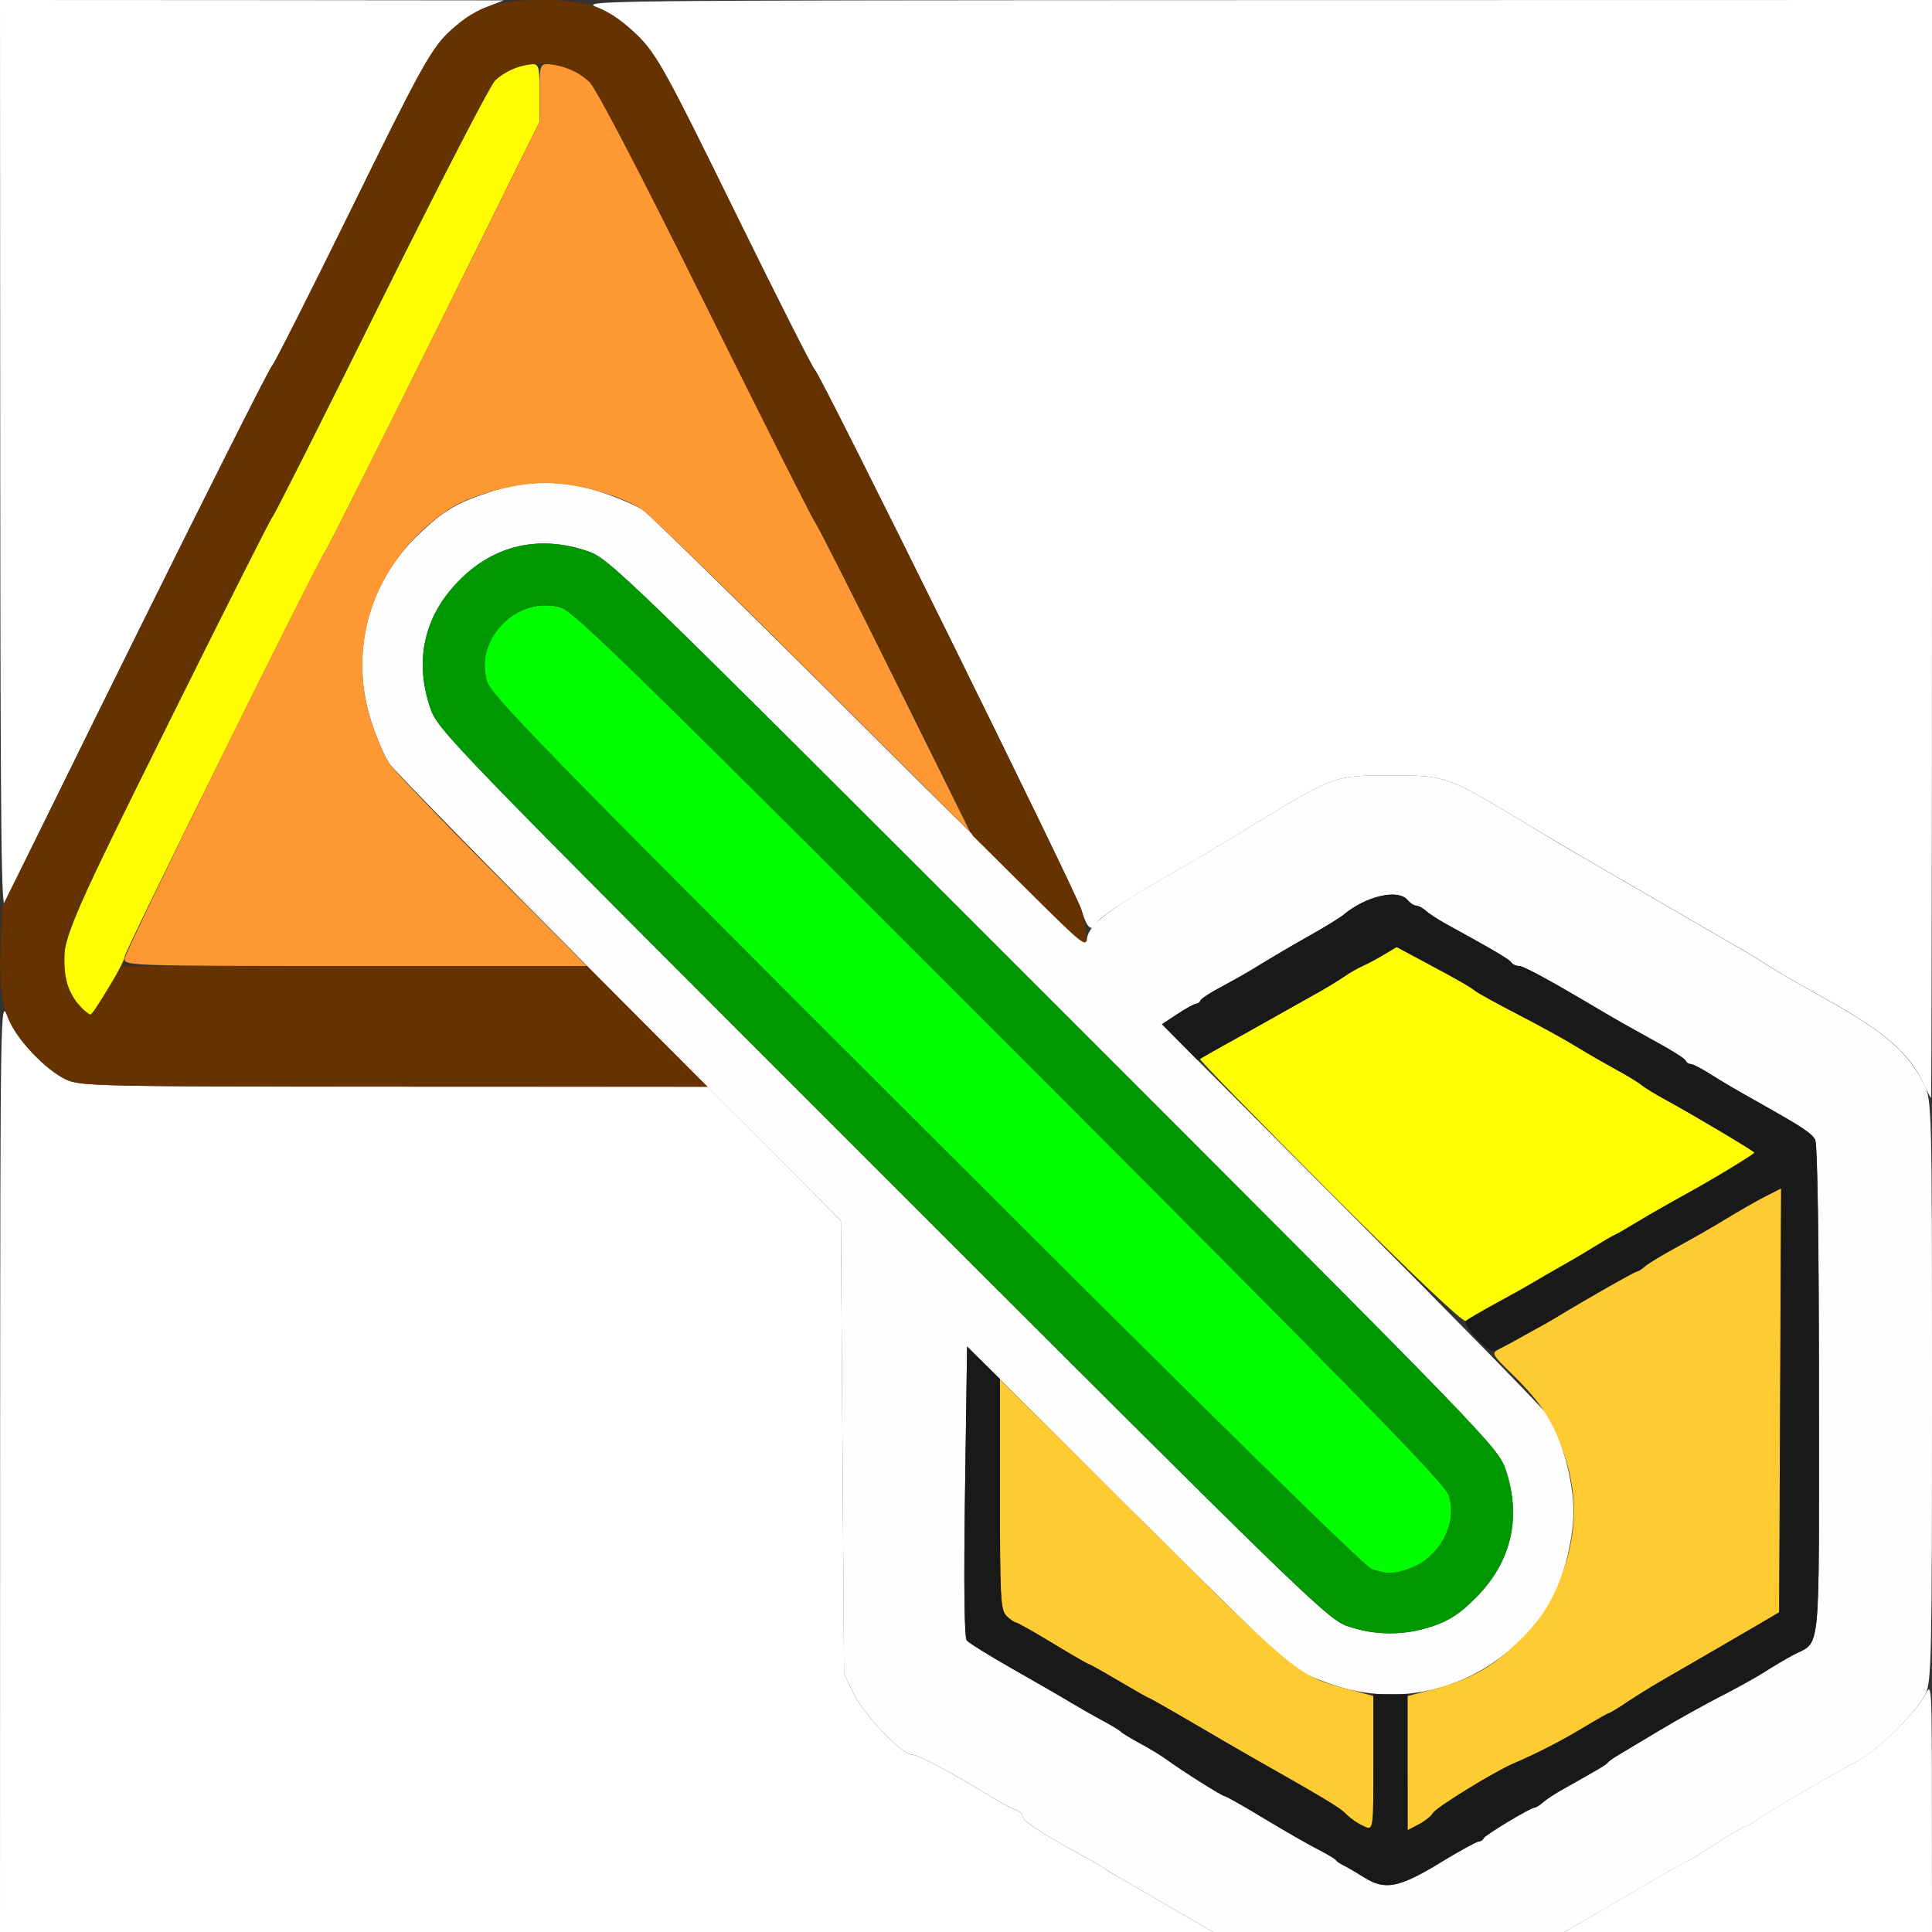 <?xml version="1.0" encoding="UTF-8" standalone="no"?>
<!-- Created with Inkscape (http://www.inkscape.org/) -->

<svg
   xmlns:dc="http://purl.org/dc/elements/1.1/"
   xmlns:cc="http://creativecommons.org/ns#"
   xmlns:rdf="http://www.w3.org/1999/02/22-rdf-syntax-ns#"
   xmlns:svg="http://www.w3.org/2000/svg"
   xmlns="http://www.w3.org/2000/svg"
   xmlns:sodipodi="http://sodipodi.sourceforge.net/DTD/sodipodi-0.dtd"
   xmlns:inkscape="http://www.inkscape.org/namespaces/inkscape"
   version="1.1"
   id="svg2"
   width="16"
   height="16"
   viewBox="0 0 16 16"
   sodipodi:docname="PARENT_OBJECT.svg"
   inkscape:version="0.92.4 (5da689c313, 2019-01-14)">
  <rect x="0" y="0" width="16" height="16" fill="#333333" stroke="none"/>
  <defs
     id="defs6" />
  <sodipodi:namedview
     pagecolor="#ffffff"
     bordercolor="#666666"
     borderopacity="1"
     objecttolerance="10"
     gridtolerance="10"
     guidetolerance="10"
     inkscape:pageopacity="0"
     inkscape:pageshadow="2"
     inkscape:window-width="1152"
     inkscape:window-height="819"
     id="namedview4"
     showgrid="false"
     inkscape:zoom="14.75"
     inkscape:cx="8"
     inkscape:cy="8"
     inkscape:window-x="0"
     inkscape:window-y="0"
     inkscape:window-maximized="0"
     inkscape:current-layer="svg2" />
  <g
     id="PARENT_OBJECT">
    <path
       style="fill:#ffffff;stroke-width:0.031"
       d="M 0.001,12.133 C 0.003,8.28 0.003,8.266 0.063,8.42 0.135,8.604 0.372,8.859 0.547,8.94 c 0.119,0.055 0.255,0.058 2.719,0.059 l 2.594,6.875e-4 0.552,0.555 0.552,0.555 0.013,1.875 0.013,1.875 0.074,0.156 c 0.085,0.18 0.404,0.516 0.489,0.516 0.052,0 0.322,0.145 0.681,0.364 0.069,0.042 0.15,0.084 0.18,0.094 0.03,0.01 0.055,0.034 0.055,0.054 0,0.036 0.159,0.141 0.469,0.31 0.095,0.051 0.186,0.104 0.203,0.117 0.017,0.013 0.08,0.052 0.141,0.086 0.06,0.034 0.257,0.148 0.437,0.253 L 10.046,16 H 5.023 0 Z m 13.187,3.732 c 0.128,-0.074 0.358,-0.208 0.51,-0.297 0.152,-0.089 0.281,-0.162 0.288,-0.162 0.007,0 0.11,-0.063 0.23,-0.141 0.12,-0.077 0.227,-0.141 0.238,-0.141 0.012,0 0.058,-0.026 0.104,-0.059 0.093,-0.066 0.642,-0.386 0.833,-0.485 0.159,-0.083 0.486,-0.407 0.555,-0.549 0.051,-0.105 0.053,-0.068 0.053,0.93 L 16,16 H 14.477 12.955 Z M 15.93,8.974 C 15.815,8.725 15.609,8.545 15.125,8.275 14.838,8.115 14.751,8.064 14.625,7.984 14.554,7.94 14.451,7.877 14.396,7.846 14.275,7.776 14.045,7.643 13.531,7.344 13.316,7.219 13.098,7.093 13.047,7.063 12.995,7.033 12.811,6.923 12.637,6.819 11.979,6.423 11.977,6.422 11.516,6.422 c -0.468,0 -0.463,-0.002 -1.156,0.421 C 10.153,6.969 9.942,7.096 9.891,7.126 9.839,7.156 9.713,7.228 9.609,7.288 9.299,7.467 9.113,7.592 9.085,7.641 9.04,7.721 9.004,7.692 8.957,7.539 8.908,7.379 6.791,3.089 6.747,3.061 6.732,3.052 6.433,2.461 6.082,1.749 5.496,0.558 5.431,0.44 5.275,0.288 5.176,0.192 5.042,0.099 4.951,0.063 4.798,0.003 4.83,0.003 10.398,0.001 L 16,0 V 4.547 C 16,7.048 15.996,9.093 15.992,9.093 15.988,9.092 15.96,9.039 15.93,8.974 Z M 0.002,3.805 0,0 2.086,0.001 4.172,0.003 4.017,0.063 C 3.933,0.096 3.794,0.191 3.709,0.273 3.573,0.405 3.482,0.571 2.918,1.717 2.567,2.43 2.267,3.021 2.253,3.03 2.215,3.054 0.096,7.331 0.045,7.484 0.011,7.589 0.004,6.997 0.002,3.805 Z"
       id="path835"
       inkscape:connector-curvature="0" />
    <path
       style="fill:#fefefe;stroke-width:0.031"
       d="M 9.718,15.809 C 9.538,15.704 9.341,15.59 9.281,15.556 9.221,15.521 9.158,15.483 9.141,15.47 9.123,15.457 9.032,15.404 8.938,15.353 8.627,15.184 8.469,15.079 8.469,15.043 c 0,-0.02 -0.025,-0.044 -0.055,-0.054 -0.03,-0.01 -0.111,-0.052 -0.18,-0.094 -0.359,-0.219 -0.63,-0.364 -0.681,-0.364 -0.085,0 -0.404,-0.335 -0.489,-0.516 l -0.074,-0.156 -0.013,-1.875 -0.013,-1.875 L 5.127,8.266 C 4.117,7.252 3.261,6.378 3.225,6.325 3.189,6.272 3.123,6.122 3.08,5.992 2.891,5.429 3.042,4.826 3.474,4.419 3.675,4.229 3.777,4.168 4.04,4.08 c 0.323,-0.108 0.629,-0.108 0.952,0 0.13,0.044 0.281,0.109 0.334,0.145 0.053,0.036 0.902,0.868 1.886,1.85 C 8.532,7.392 9,7.841 9,7.791 9,7.675 9.155,7.547 9.609,7.287 c 0.34,-0.195 0.372,-0.214 0.75,-0.444 0.694,-0.423 0.689,-0.421 1.156,-0.421 0.461,0 0.464,7.437e-4 1.121,0.397 0.174,0.105 0.358,0.215 0.41,0.245 0.052,0.03 0.27,0.156 0.484,0.281 0.514,0.299 0.744,0.432 0.865,0.502 0.055,0.031 0.158,0.094 0.229,0.138 0.126,0.08 0.213,0.13 0.5,0.291 0.488,0.273 0.684,0.444 0.812,0.709 C 15.998,9.11 16,9.175 16,11.513 c 0,2.195 -0.004,2.409 -0.053,2.514 -0.068,0.145 -0.393,0.469 -0.556,0.554 -0.191,0.099 -0.739,0.419 -0.833,0.485 -0.046,0.032 -0.092,0.059 -0.104,0.059 -0.012,0 -0.119,0.063 -0.238,0.141 -0.12,0.077 -0.223,0.141 -0.23,0.141 -0.007,0 -0.136,0.073 -0.288,0.162 -0.152,0.089 -0.381,0.222 -0.51,0.297 L 12.955,16 H 11.5 10.046 Z M 11.929,15.425 C 12.087,15.329 12.23,15.25 12.247,15.25 c 0.016,0 0.034,-0.012 0.04,-0.026 0.011,-0.027 0.39,-0.255 0.424,-0.255 0.011,0 0.042,-0.02 0.069,-0.044 0.027,-0.024 0.102,-0.073 0.167,-0.109 0.302,-0.169 0.353,-0.199 0.367,-0.218 0.009,-0.011 0.044,-0.037 0.078,-0.057 0.034,-0.021 0.189,-0.113 0.344,-0.206 0.155,-0.093 0.387,-0.222 0.516,-0.288 0.129,-0.066 0.291,-0.155 0.359,-0.199 0.069,-0.044 0.174,-0.107 0.234,-0.139 0.24,-0.129 0.219,0.078 0.219,-2.184 0,-1.261 -0.012,-2.05 -0.031,-2.086 C 15.004,9.386 14.927,9.334 14.617,9.16 14.333,9 14.278,8.968 14.159,8.892 14.089,8.848 14.019,8.812 14.003,8.812 c -0.016,0 -0.034,-0.011 -0.04,-0.023 C 13.952,8.763 13.855,8.704 13.594,8.561 13.499,8.509 13.369,8.435 13.305,8.397 12.841,8.121 12.619,8 12.58,8 12.555,8 12.527,7.987 12.517,7.971 12.502,7.946 12.379,7.874 11.969,7.648 11.909,7.615 11.837,7.568 11.81,7.544 11.783,7.52 11.746,7.5 11.728,7.5 c -0.018,0 -0.05,-0.021 -0.072,-0.047 -0.078,-0.094 -0.346,-0.032 -0.531,0.124 -0.026,0.022 -0.143,0.094 -0.261,0.161 -0.205,0.116 -0.27,0.155 -0.497,0.293 -0.056,0.034 -0.172,0.099 -0.258,0.145 -0.086,0.046 -0.161,0.095 -0.167,0.11 -0.006,0.015 -0.022,0.027 -0.036,0.027 -0.014,0 -0.084,0.038 -0.155,0.085 l -0.129,0.085 1.559,1.564 c 0.858,0.86 1.589,1.607 1.625,1.66 0.122,0.18 0.225,0.55 0.225,0.81 0,0.26 -0.103,0.631 -0.225,0.81 -0.409,0.599 -1.109,0.847 -1.767,0.626 -0.13,-0.044 -0.281,-0.109 -0.334,-0.145 -0.053,-0.036 -0.681,-0.648 -1.396,-1.361 L 8.009,11.15 7.992,12.349 c -0.011,0.77 -0.006,1.212 0.014,1.236 0.017,0.021 0.187,0.126 0.377,0.234 0.19,0.108 0.41,0.235 0.489,0.283 0.079,0.047 0.2,0.116 0.269,0.153 0.069,0.037 0.132,0.075 0.141,0.086 0.009,0.011 0.081,0.054 0.16,0.097 0.079,0.043 0.178,0.103 0.219,0.133 0.126,0.093 0.461,0.304 0.482,0.304 0.011,0 0.156,0.082 0.322,0.183 0.166,0.101 0.365,0.215 0.442,0.254 0.077,0.039 0.148,0.081 0.156,0.093 0.009,0.012 0.037,0.031 0.062,0.043 0.026,0.012 0.103,0.057 0.172,0.1 0.174,0.109 0.287,0.087 0.632,-0.122 z m -0.066,-1.957 c 0.144,-0.049 0.229,-0.105 0.364,-0.242 0.291,-0.294 0.375,-0.664 0.241,-1.057 C 12.406,11.988 12.326,11.905 8.726,8.305 5.106,4.684 5.045,4.625 4.862,4.563 4.464,4.429 4.092,4.514 3.804,4.806 3.513,5.099 3.429,5.467 3.563,5.862 c 0.062,0.183 0.122,0.245 3.742,3.865 3.483,3.482 3.688,3.682 3.851,3.739 0.226,0.08 0.474,0.081 0.707,0.002 z"
       id="path833"
       inkscape:connector-curvature="0" />
    <path
       style="fill:#fefe00;stroke-width:0.031"
       d="M 11.015,9.875 C 10.416,9.275 9.931,8.778 9.939,8.771 c 0.008,-0.007 0.078,-0.048 0.155,-0.091 0.077,-0.043 0.19,-0.106 0.25,-0.14 0.165,-0.093 0.373,-0.21 0.547,-0.307 0.086,-0.048 0.193,-0.113 0.238,-0.144 0.045,-0.031 0.115,-0.072 0.156,-0.09 0.041,-0.018 0.121,-0.061 0.178,-0.095 l 0.103,-0.062 0.228,0.122 c 0.306,0.164 0.37,0.2 0.425,0.243 0.026,0.02 0.188,0.109 0.359,0.197 0.172,0.089 0.383,0.205 0.469,0.258 0.086,0.053 0.234,0.138 0.328,0.19 0.095,0.051 0.193,0.111 0.219,0.133 0.026,0.022 0.117,0.078 0.203,0.125 0.233,0.127 0.734,0.426 0.734,0.437 0,0.011 -0.277,0.181 -0.484,0.297 -0.069,0.039 -0.188,0.106 -0.266,0.149 -0.077,0.043 -0.19,0.109 -0.25,0.146 -0.06,0.037 -0.13,0.077 -0.156,0.089 -0.026,0.012 -0.103,0.057 -0.172,0.1 -0.069,0.043 -0.188,0.114 -0.266,0.157 -0.077,0.043 -0.183,0.104 -0.234,0.135 -0.052,0.031 -0.192,0.11 -0.312,0.175 -0.12,0.065 -0.234,0.13 -0.252,0.145 -0.02,0.016 -0.445,-0.386 -1.124,-1.065 z M 0.645,8.312 C 0.601,8.26 0.556,8.167 0.544,8.107 0.491,7.822 0.515,7.762 1.394,5.991 1.856,5.059 2.244,4.289 2.256,4.28 2.269,4.271 2.673,3.469 3.154,2.497 3.636,1.526 4.061,0.701 4.101,0.665 4.18,0.59 4.316,0.531 4.408,0.531 c 0.055,0 0.06,0.024 0.06,0.239 V 1.01 L 3.608,2.747 C 3.134,3.703 2.724,4.519 2.696,4.562 2.607,4.698 1.031,7.882 1.031,7.925 c 0,0.049 -0.256,0.478 -0.286,0.48 -0.011,5.125e-4 -0.057,-0.042 -0.1,-0.094 z"
       id="path831"
       inkscape:connector-curvature="0" />
    <path
       style="fill:#fecb32;stroke-width:0.031"
       d="m 11.266,15.108 c -0.052,-0.026 -0.109,-0.068 -0.128,-0.093 -0.03,-0.039 -0.15,-0.111 -0.778,-0.467 C 10.291,14.509 10.075,14.384 9.881,14.27 9.687,14.156 9.523,14.062 9.516,14.062 c -0.006,0 -0.118,-0.063 -0.249,-0.141 C 9.136,13.845 9.023,13.781 9.016,13.781 9.008,13.781 8.875,13.704 8.719,13.609 8.563,13.515 8.424,13.438 8.41,13.438 c -0.014,0 -0.049,-0.026 -0.077,-0.057 C 8.287,13.33 8.281,13.213 8.281,12.373 v -0.95 l 1.195,1.189 c 1.274,1.267 1.277,1.27 1.699,1.38 L 11.375,14.046 v 0.555 c 0,0.305 -0.004,0.555 -0.008,0.555 -0.004,-9.3e-5 -0.05,-0.022 -0.102,-0.048 z m 0.391,-0.506 v -0.556 l 0.2,-0.052 c 0.291,-0.076 0.471,-0.17 0.664,-0.347 0.229,-0.209 0.337,-0.374 0.432,-0.657 0.108,-0.321 0.108,-0.628 0,-0.949 -0.092,-0.275 -0.193,-0.429 -0.432,-0.663 -0.169,-0.165 -0.171,-0.17 -0.104,-0.206 0.161,-0.085 0.388,-0.211 0.475,-0.264 0.276,-0.166 0.648,-0.377 0.664,-0.377 0.01,0 0.041,-0.019 0.068,-0.043 0.027,-0.024 0.148,-0.097 0.268,-0.162 0.12,-0.065 0.305,-0.171 0.411,-0.236 0.106,-0.065 0.25,-0.147 0.321,-0.183 l 0.128,-0.065 -0.008,1.756 -0.008,1.756 -0.083,0.049 c -0.046,0.027 -0.241,0.141 -0.434,0.253 -0.193,0.112 -0.409,0.237 -0.48,0.278 -0.071,0.041 -0.189,0.115 -0.263,0.164 -0.074,0.049 -0.14,0.09 -0.148,0.09 -0.007,0 -0.102,0.053 -0.209,0.118 -0.182,0.11 -0.398,0.221 -0.586,0.301 -0.159,0.068 -0.639,0.363 -0.664,0.409 -0.015,0.026 -0.068,0.069 -0.119,0.095 l -0.092,0.048 z"
       id="path829"
       inkscape:connector-curvature="0" />
    <path
       style="fill:#fe9832;stroke-width:0.031"
       d="m 1.031,7.942 c 0,-0.055 1.555,-3.213 1.665,-3.38 C 2.724,4.519 3.134,3.703 3.608,2.747 L 4.469,1.01 V 0.771 C 4.469,0.538 4.471,0.531 4.545,0.531 c 0.114,0 0.241,0.056 0.339,0.15 0.053,0.051 0.425,0.764 0.958,1.84 0.479,0.966 0.886,1.775 0.905,1.798 C 6.766,4.341 7.064,4.929 7.408,5.625 L 8.035,6.891 6.729,5.59 C 6.01,4.875 5.378,4.261 5.325,4.225 5.146,4.103 4.775,4 4.516,4 4.255,4 3.885,4.103 3.706,4.225 3.107,4.634 2.859,5.334 3.08,5.992 c 0.044,0.13 0.109,0.281 0.145,0.334 0.036,0.053 0.418,0.452 0.85,0.886 L 4.859,8 H 2.945 C 1.101,8 1.031,7.998 1.031,7.942 Z"
       id="path827"
       inkscape:connector-curvature="0" />
    <path
       style="fill:#00fe00;stroke-width:0.031"
       d="M 11.359,12.994 C 11.299,12.973 9.986,11.684 7.667,9.366 4.472,6.175 4.064,5.756 4.031,5.638 3.93,5.281 4.292,4.926 4.647,5.032 c 0.107,0.032 0.664,0.577 3.72,3.636 2.926,2.929 3.602,3.62 3.632,3.718 0.075,0.239 -0.084,0.525 -0.341,0.61 -0.125,0.042 -0.174,0.042 -0.3,-0.002 z"
       id="path825"
       inkscape:connector-curvature="0" />
    <path
       style="fill:#009800;stroke-width:0.031"
       d="M 11.156,13.466 C 10.994,13.408 10.788,13.209 7.305,9.726 3.684,6.106 3.625,6.045 3.563,5.862 3.429,5.467 3.513,5.099 3.804,4.806 4.092,4.514 4.464,4.429 4.862,4.563 c 0.183,0.062 0.245,0.122 3.865,3.742 3.6,3.6 3.68,3.683 3.742,3.864 0.134,0.392 0.05,0.763 -0.241,1.057 -0.136,0.137 -0.221,0.194 -0.364,0.242 -0.233,0.079 -0.481,0.078 -0.707,-0.002 z m 0.503,-0.47 c 0.256,-0.086 0.416,-0.372 0.341,-0.61 C 11.969,12.288 11.294,11.597 8.368,8.668 5.312,5.609 4.754,5.064 4.647,5.032 4.292,4.926 3.93,5.281 4.031,5.638 4.064,5.756 4.472,6.175 7.667,9.366 9.986,11.684 11.299,12.973 11.359,12.994 c 0.126,0.043 0.175,0.043 0.3,0.002 z"
       id="path823"
       inkscape:connector-curvature="0" />
    <path
       style="fill:#653200;stroke-width:0.031"
       d="M 0.547,8.941 C 0.478,8.91 0.35,8.808 0.263,8.715 0.04,8.477 -0.01,8.315 0.005,7.863 L 0.016,7.513 1.121,5.28 C 1.729,4.052 2.238,3.039 2.253,3.03 2.268,3.021 2.562,2.437 2.908,1.733 3.461,0.605 3.555,0.434 3.697,0.289 3.915,0.066 4.096,0 4.484,0 c 0.397,0 0.568,0.065 0.803,0.304 0.162,0.165 0.229,0.286 0.805,1.46 0.345,0.704 0.64,1.288 0.655,1.297 0.042,0.027 2.159,4.313 2.208,4.47 0.024,0.077 0.044,0.183 0.044,0.234 3.156e-4,0.087 -0.032,0.061 -0.471,-0.375 L 8.057,6.922 7.419,5.641 C 7.068,4.936 6.766,4.341 6.747,4.318 6.728,4.295 6.32,3.486 5.842,2.521 5.309,1.445 4.938,0.732 4.884,0.681 4.677,0.483 4.302,0.476 4.101,0.665 4.061,0.701 3.636,1.526 3.154,2.497 2.673,3.469 2.269,4.271 2.256,4.28 2.244,4.289 1.855,5.06 1.392,5.994 0.635,7.52 0.549,7.709 0.537,7.873 c -0.016,0.216 0.029,0.371 0.135,0.471 0.042,0.04 0.082,0.067 0.088,0.059 0.006,-0.007 0.064,-0.101 0.13,-0.208 L 1.009,8 H 2.934 4.86 L 5.359,8.5 5.859,9 3.265,8.999 C 0.817,8.999 0.665,8.995 0.547,8.941 Z"
       id="path821"
       inkscape:connector-curvature="0" />
    <path
       style="fill:#191919;stroke-width:0.031"
       d="m 11.297,15.547 c -0.069,-0.043 -0.146,-0.088 -0.172,-0.1 -0.026,-0.012 -0.054,-0.031 -0.062,-0.043 -0.009,-0.012 -0.079,-0.054 -0.156,-0.093 -0.077,-0.039 -0.276,-0.154 -0.442,-0.254 C 10.298,14.957 10.154,14.875 10.142,14.875 10.121,14.875 9.786,14.663 9.66,14.571 9.619,14.54 9.521,14.48 9.441,14.438 9.362,14.395 9.29,14.351 9.281,14.34 9.273,14.33 9.209,14.291 9.141,14.254 9.072,14.218 8.951,14.149 8.872,14.102 8.793,14.054 8.573,13.927 8.382,13.819 8.192,13.711 8.023,13.605 8.006,13.585 c -0.02,-0.024 -0.025,-0.466 -0.014,-1.235 l 0.017,-1.197 0.136,0.133 0.136,0.133 v 0.957 c 0,0.888 0.004,0.961 0.057,1.009 0.031,0.028 0.066,0.052 0.077,0.052 0.011,0 0.147,0.077 0.303,0.172 0.156,0.095 0.29,0.172 0.297,0.172 0.007,0 0.121,0.063 0.251,0.141 0.131,0.077 0.243,0.141 0.249,0.141 0.006,0 0.17,0.093 0.365,0.207 0.194,0.114 0.41,0.239 0.478,0.278 0.594,0.336 0.73,0.419 0.806,0.489 0.048,0.045 0.115,0.088 0.148,0.097 0.06,0.016 0.062,-0.002 0.062,-0.543 v -0.56 h 0.141 0.141 v 0.563 0.563 l 0.092,-0.048 c 0.051,-0.026 0.104,-0.069 0.119,-0.095 0.026,-0.046 0.506,-0.341 0.664,-0.409 0.188,-0.08 0.405,-0.191 0.586,-0.301 0.108,-0.065 0.202,-0.118 0.209,-0.118 0.007,0 0.074,-0.04 0.148,-0.09 0.074,-0.049 0.192,-0.123 0.263,-0.164 0.071,-0.041 0.286,-0.166 0.48,-0.278 0.193,-0.112 0.388,-0.225 0.434,-0.253 l 0.083,-0.049 0.008,-1.756 0.008,-1.756 -0.128,0.065 c -0.07,0.036 -0.215,0.118 -0.321,0.183 -0.106,0.065 -0.291,0.171 -0.411,0.236 -0.12,0.065 -0.241,0.138 -0.268,0.162 -0.027,0.024 -0.058,0.043 -0.068,0.043 -0.018,0 -0.464,0.255 -0.664,0.379 -0.052,0.032 -0.115,0.068 -0.141,0.08 -0.026,0.012 -0.114,0.061 -0.197,0.11 -0.082,0.048 -0.168,0.088 -0.189,0.088 -0.062,0 -0.256,-0.215 -0.222,-0.247 0.016,-0.015 0.128,-0.081 0.248,-0.146 0.12,-0.065 0.261,-0.144 0.312,-0.175 0.052,-0.031 0.157,-0.092 0.234,-0.135 0.077,-0.043 0.197,-0.114 0.266,-0.157 0.069,-0.043 0.146,-0.088 0.172,-0.1 0.026,-0.012 0.096,-0.052 0.156,-0.089 0.06,-0.037 0.173,-0.103 0.25,-0.146 0.077,-0.043 0.197,-0.11 0.266,-0.149 0.207,-0.116 0.484,-0.286 0.484,-0.297 0,-0.012 -0.501,-0.31 -0.734,-0.437 C 13.711,9.063 13.62,9.007 13.594,8.986 13.568,8.964 13.47,8.904 13.375,8.853 13.28,8.801 13.133,8.716 13.047,8.663 12.961,8.61 12.75,8.494 12.578,8.405 12.406,8.316 12.245,8.227 12.219,8.208 12.164,8.166 12.1,8.129 11.794,7.965 l -0.228,-0.122 -0.103,0.062 c -0.057,0.034 -0.137,0.077 -0.178,0.095 -0.041,0.018 -0.111,0.058 -0.156,0.09 -0.045,0.031 -0.145,0.092 -0.222,0.135 -0.077,0.043 -0.19,0.106 -0.25,0.14 -0.223,0.126 -0.426,0.24 -0.581,0.325 L 9.917,8.779 9.77,8.63 9.624,8.481 9.752,8.397 C 9.823,8.35 9.892,8.312 9.906,8.312 c 0.014,0 0.031,-0.012 0.036,-0.027 0.006,-0.015 0.081,-0.065 0.167,-0.11 C 10.195,8.13 10.311,8.064 10.367,8.03 10.594,7.892 10.659,7.854 10.864,7.738 10.982,7.671 11.099,7.599 11.125,7.577 11.311,7.421 11.578,7.359 11.656,7.453 11.678,7.479 11.71,7.5 11.728,7.5 c 0.018,0 0.055,0.02 0.082,0.044 0.027,0.024 0.099,0.071 0.159,0.104 0.41,0.226 0.533,0.298 0.548,0.324 C 12.527,7.987 12.555,8 12.58,8 c 0.039,0 0.261,0.121 0.725,0.397 0.064,0.038 0.194,0.112 0.288,0.163 0.262,0.143 0.358,0.203 0.37,0.229 0.006,0.013 0.024,0.023 0.04,0.023 0.016,0 0.086,0.036 0.156,0.08 0.119,0.075 0.175,0.108 0.458,0.268 0.31,0.175 0.387,0.226 0.415,0.279 0.019,0.035 0.031,0.825 0.031,2.086 0,2.262 0.021,2.055 -0.219,2.184 -0.06,0.033 -0.166,0.095 -0.234,0.139 -0.069,0.044 -0.23,0.134 -0.359,0.199 -0.129,0.066 -0.361,0.195 -0.516,0.288 -0.155,0.093 -0.309,0.185 -0.344,0.206 -0.034,0.021 -0.07,0.046 -0.078,0.057 -0.015,0.018 -0.065,0.048 -0.367,0.218 -0.064,0.036 -0.139,0.085 -0.167,0.109 -0.027,0.024 -0.058,0.044 -0.069,0.044 -0.034,0 -0.413,0.228 -0.424,0.255 -0.006,0.014 -0.024,0.026 -0.04,0.026 -0.016,0 -0.159,0.079 -0.318,0.175 -0.345,0.21 -0.458,0.231 -0.632,0.122 z"
       id="path819"
       inkscape:connector-curvature="0" />
  </g>
</svg>
